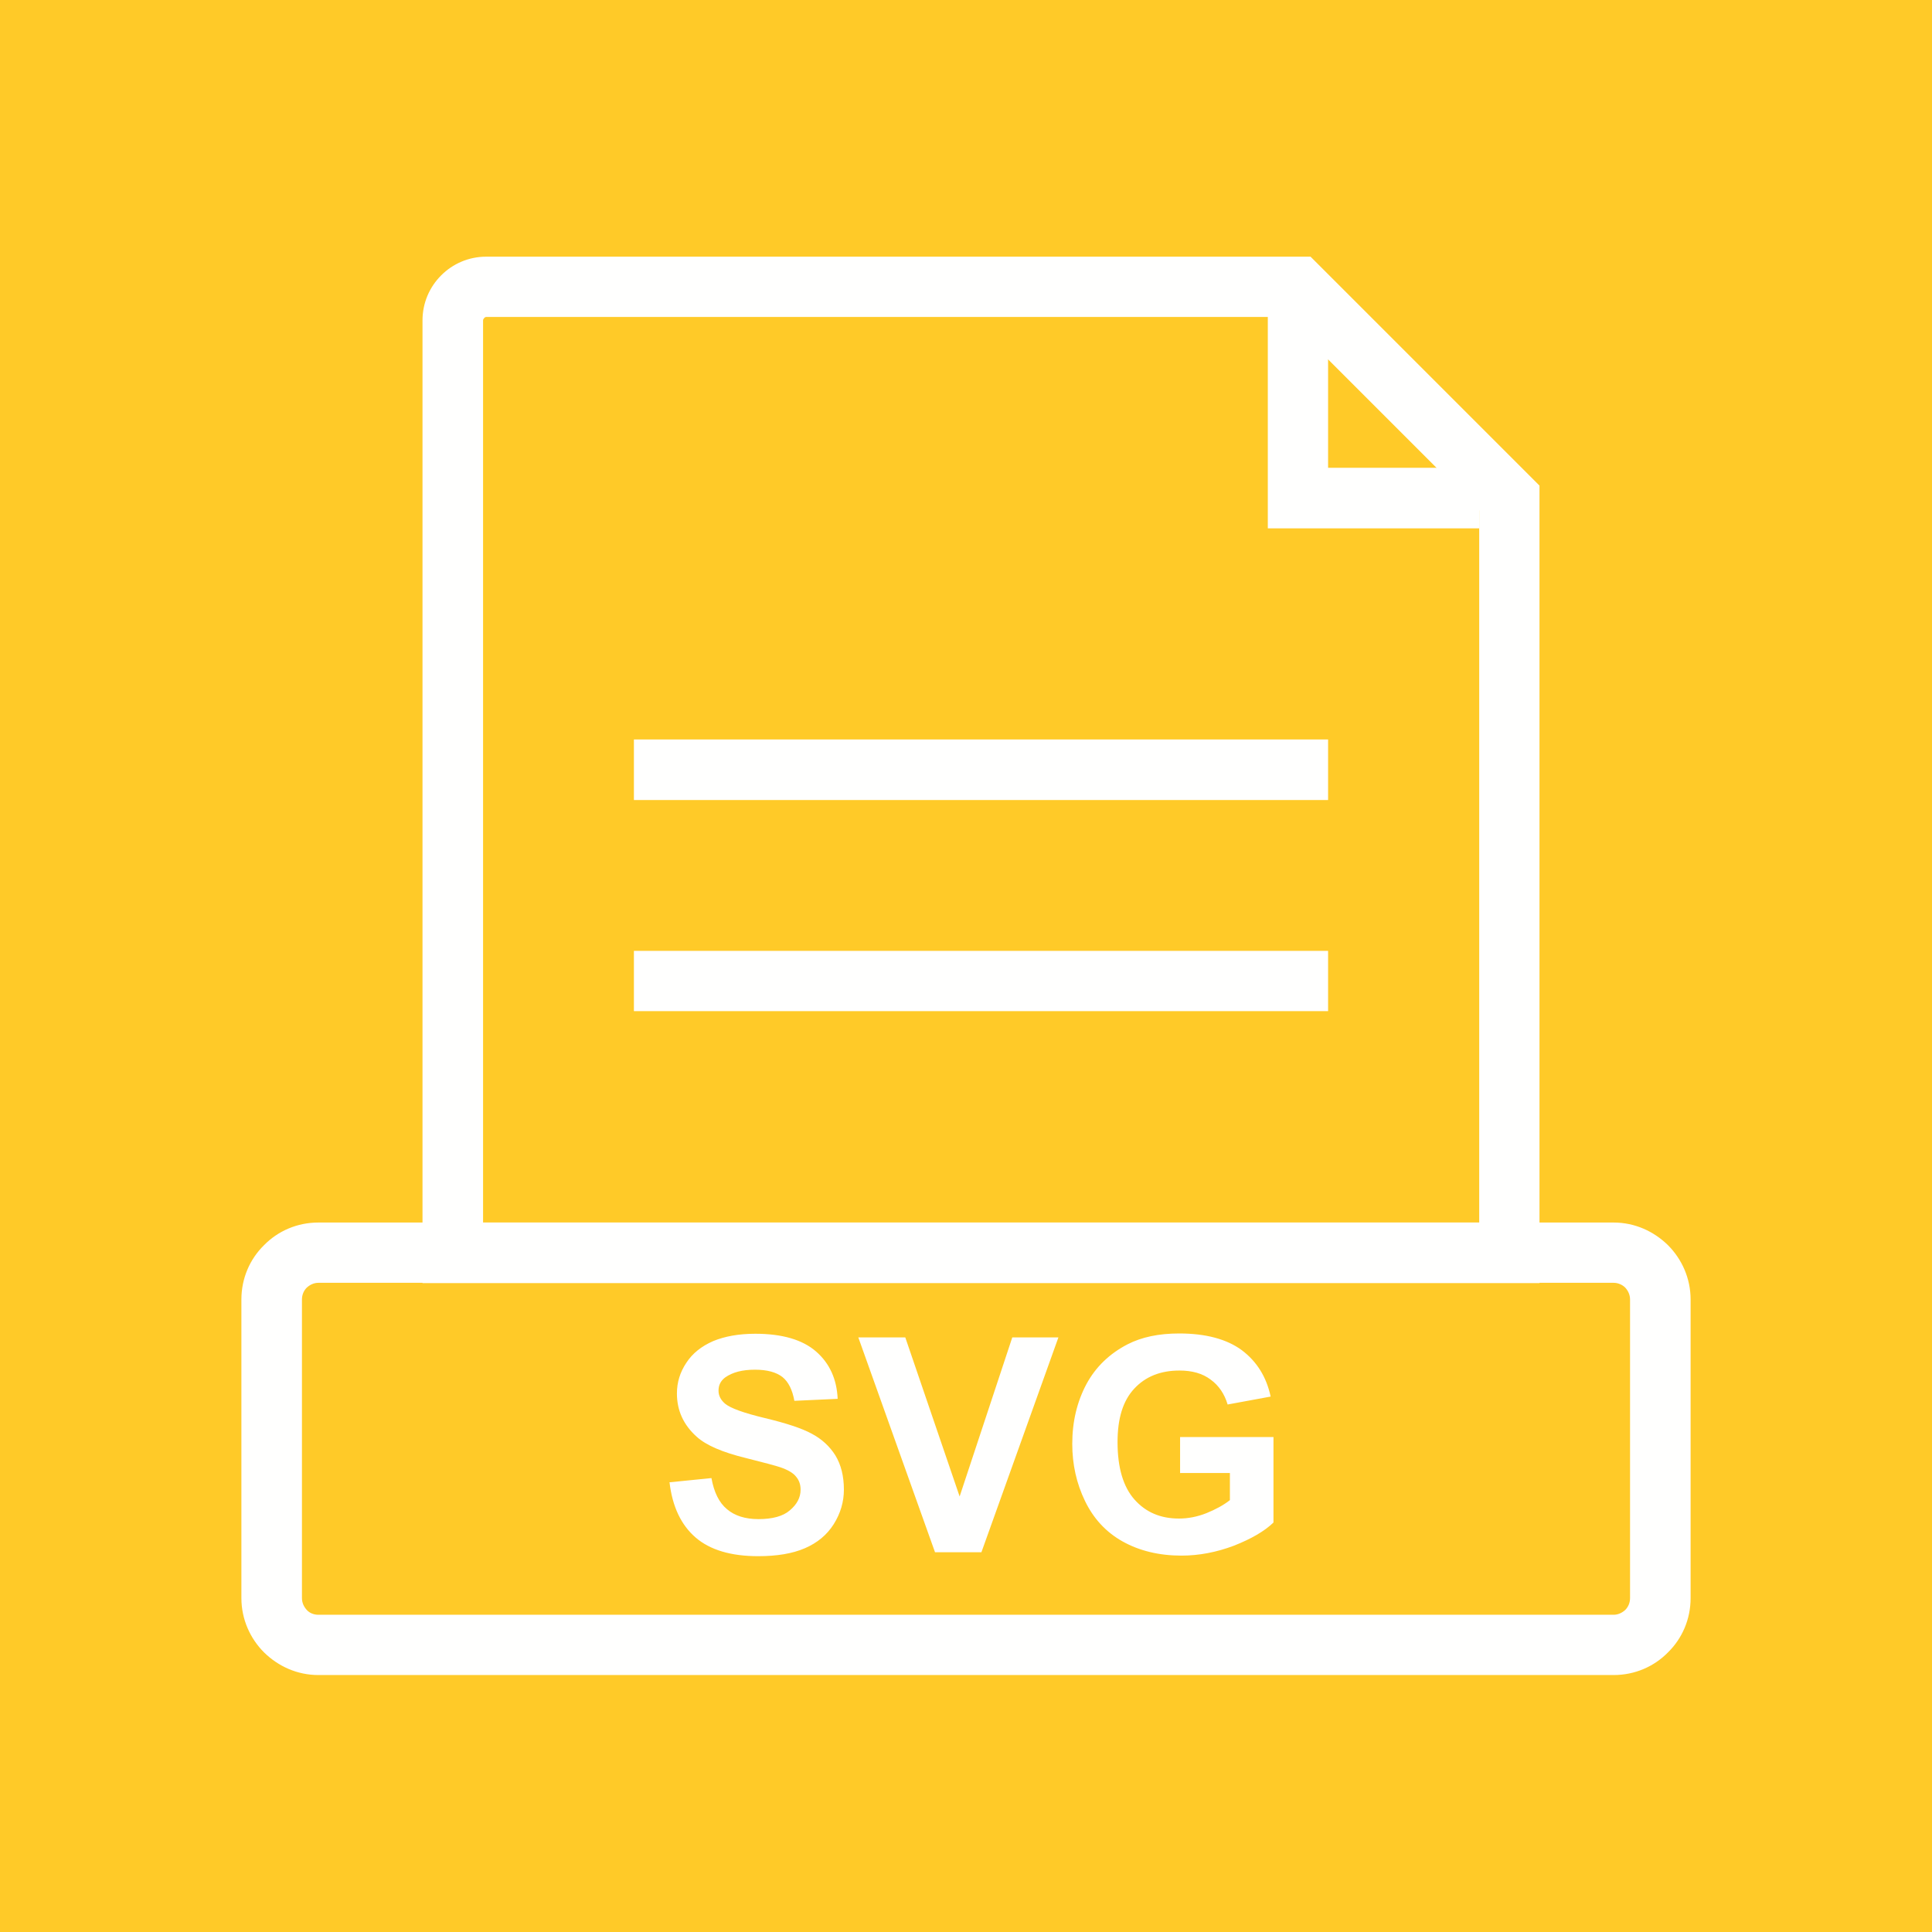 <?xml version="1.0" encoding="UTF-8"?>
<!DOCTYPE svg PUBLIC "-//W3C//DTD SVG 1.1//EN" "http://www.w3.org/Graphics/SVG/1.1/DTD/svg11.dtd">
<!-- Creator: CorelDRAW -->
<svg xmlns="http://www.w3.org/2000/svg" xml:space="preserve" width="6.827in" height="6.827in" style="shape-rendering:geometricPrecision; text-rendering:geometricPrecision; image-rendering:optimizeQuality; fill-rule:evenodd; clip-rule:evenodd"
viewBox="0 0 6.827 6.827"
 xmlns:xlink="http://www.w3.org/1999/xlink">
 <defs>
  <style type="text/css">
   <![CDATA[
    .fil1 {fill:none}
    .fil0 {fill:#FFCA28}
    .fil2 {fill:#FFFFFE;fill-rule:nonzero}
   ]]>
  </style>
 </defs>
 <g id="Layer_x0020_1">
  <rect class="fil0" width="6.827" height="6.827"/>
  <rect class="fil1" x="0.853" y="0.853" width="5.12" height="5.12"/>
  <g id="_385108848">
   <polygon id="_385109328" class="fil2" points="4.693,1.013 4.693,1.653 5.227,1.653 5.227,1.867 4.587,1.867 4.48,1.867 4.48,1.76 4.48,1.013 "/>
   <path id="_385109256" class="fil2" d="M1.719 0.907l2.868 0 0.044 0 0.031 0.031 0.747 0.747 0.031 0.031 0 0.044 0 2.667 0 0.107 -0.107 0 -3.733 0 -0.107 0 0 -0.107 0 -3.295c0,-0.062 0.025,-0.118 0.066,-0.159 0.041,-0.041 0.097,-0.066 0.159,-0.066zm2.824 0.213l-2.824 0c-0.003,0 -0.006,0.001 -0.008,0.004 -0.002,0.002 -0.004,0.005 -0.004,0.008l0 3.188 3.52 0 0 -2.516 -0.684 -0.684z"/>
   <polygon id="_385109184" class="fil2" points="2.24,2.613 4.693,2.613 4.693,2.827 2.24,2.827 "/>
   <polygon id="_385109112" class="fil2" points="2.24,3.36 4.693,3.36 4.693,3.573 2.24,3.573 "/>
   <path id="_385108992" class="fil2" d="M1.125 4.32l4.577 0c0.075,0 0.142,0.031 0.192,0.08 0.049,0.049 0.08,0.117 0.08,0.192l0 1.055c0,0.075 -0.03,0.143 -0.08,0.192 -0.049,0.05 -0.117,0.08 -0.192,0.08l-4.577 0c-0.075,0 -0.142,-0.031 -0.192,-0.08 -0.049,-0.049 -0.08,-0.117 -0.08,-0.192l0 -1.055c0,-0.075 0.03,-0.143 0.08,-0.192 0.049,-0.05 0.117,-0.08 0.192,-0.08zm4.577 0.213l-4.577 0c-0.016,0 -0.03,0.007 -0.041,0.017 -0.011,0.011 -0.017,0.026 -0.017,0.042l0 1.055c0,0.017 0.007,0.031 0.017,0.042 0.01,0.011 0.025,0.017 0.041,0.017l4.577 0c0.016,0 0.03,-0.007 0.041,-0.017 0.011,-0.011 0.017,-0.026 0.017,-0.042l0 -1.055c0,-0.017 -0.007,-0.031 -0.017,-0.042 -0.01,-0.01 -0.025,-0.017 -0.041,-0.017z"/>
   <path id="_385108968" class="fil2" d="M2.365 5.238l0.149 -0.015c0.009,0.05 0.027,0.087 0.055,0.11 0.027,0.023 0.064,0.035 0.111,0.035 0.049,0 0.087,-0.01 0.111,-0.031 0.025,-0.021 0.038,-0.045 0.038,-0.073 0,-0.018 -0.005,-0.033 -0.016,-0.046 -0.01,-0.013 -0.029,-0.024 -0.055,-0.033 -0.018,-0.006 -0.059,-0.017 -0.123,-0.033 -0.082,-0.02 -0.14,-0.045 -0.173,-0.075 -0.047,-0.042 -0.07,-0.093 -0.07,-0.153 0,-0.039 0.011,-0.075 0.033,-0.108 0.022,-0.034 0.054,-0.059 0.095,-0.077 0.041,-0.017 0.091,-0.026 0.149,-0.026 0.095,0 0.167,0.021 0.215,0.063 0.048,0.042 0.073,0.098 0.076,0.167l-0.153 0.007c-0.007,-0.039 -0.021,-0.067 -0.042,-0.084 -0.022,-0.017 -0.054,-0.026 -0.097,-0.026 -0.045,0 -0.079,0.009 -0.105,0.027 -0.016,0.012 -0.024,0.027 -0.024,0.047 0,0.018 0.008,0.033 0.023,0.046 0.019,0.016 0.066,0.033 0.141,0.051 0.075,0.018 0.13,0.036 0.165,0.055 0.036,0.019 0.064,0.045 0.084,0.077 0.02,0.033 0.03,0.073 0.03,0.121 0,0.043 -0.012,0.084 -0.036,0.122 -0.024,0.038 -0.058,0.066 -0.102,0.085 -0.044,0.019 -0.099,0.028 -0.165,0.028 -0.096,0 -0.17,-0.022 -0.221,-0.066 -0.051,-0.044 -0.082,-0.109 -0.092,-0.194zm0.939 0.247l-0.271 -0.759 0.166 0 0.192 0.562 0.186 -0.562 0.163 0 -0.272 0.759 -0.164 0zm0.866 -0.279l0 -0.128 0.33 0 0 0.302c-0.032,0.031 -0.079,0.058 -0.14,0.082 -0.061,0.023 -0.123,0.035 -0.185,0.035 -0.079,0 -0.149,-0.017 -0.208,-0.05 -0.059,-0.033 -0.103,-0.081 -0.133,-0.143 -0.03,-0.062 -0.045,-0.129 -0.045,-0.202 0,-0.079 0.017,-0.149 0.05,-0.211 0.033,-0.061 0.082,-0.108 0.146,-0.141 0.049,-0.025 0.109,-0.038 0.182,-0.038 0.094,0 0.168,0.02 0.221,0.059 0.053,0.04 0.087,0.094 0.102,0.164l-0.152 0.028c-0.011,-0.037 -0.031,-0.067 -0.06,-0.088 -0.029,-0.022 -0.066,-0.032 -0.11,-0.032 -0.067,0 -0.12,0.021 -0.16,0.064 -0.04,0.043 -0.059,0.105 -0.059,0.189 0,0.09 0.02,0.158 0.06,0.203 0.04,0.045 0.092,0.067 0.157,0.067 0.032,0 0.064,-0.006 0.097,-0.019 0.032,-0.013 0.06,-0.028 0.083,-0.046l0 -0.096 -0.175 0z"/>
  </g>
 </g>
</svg>

